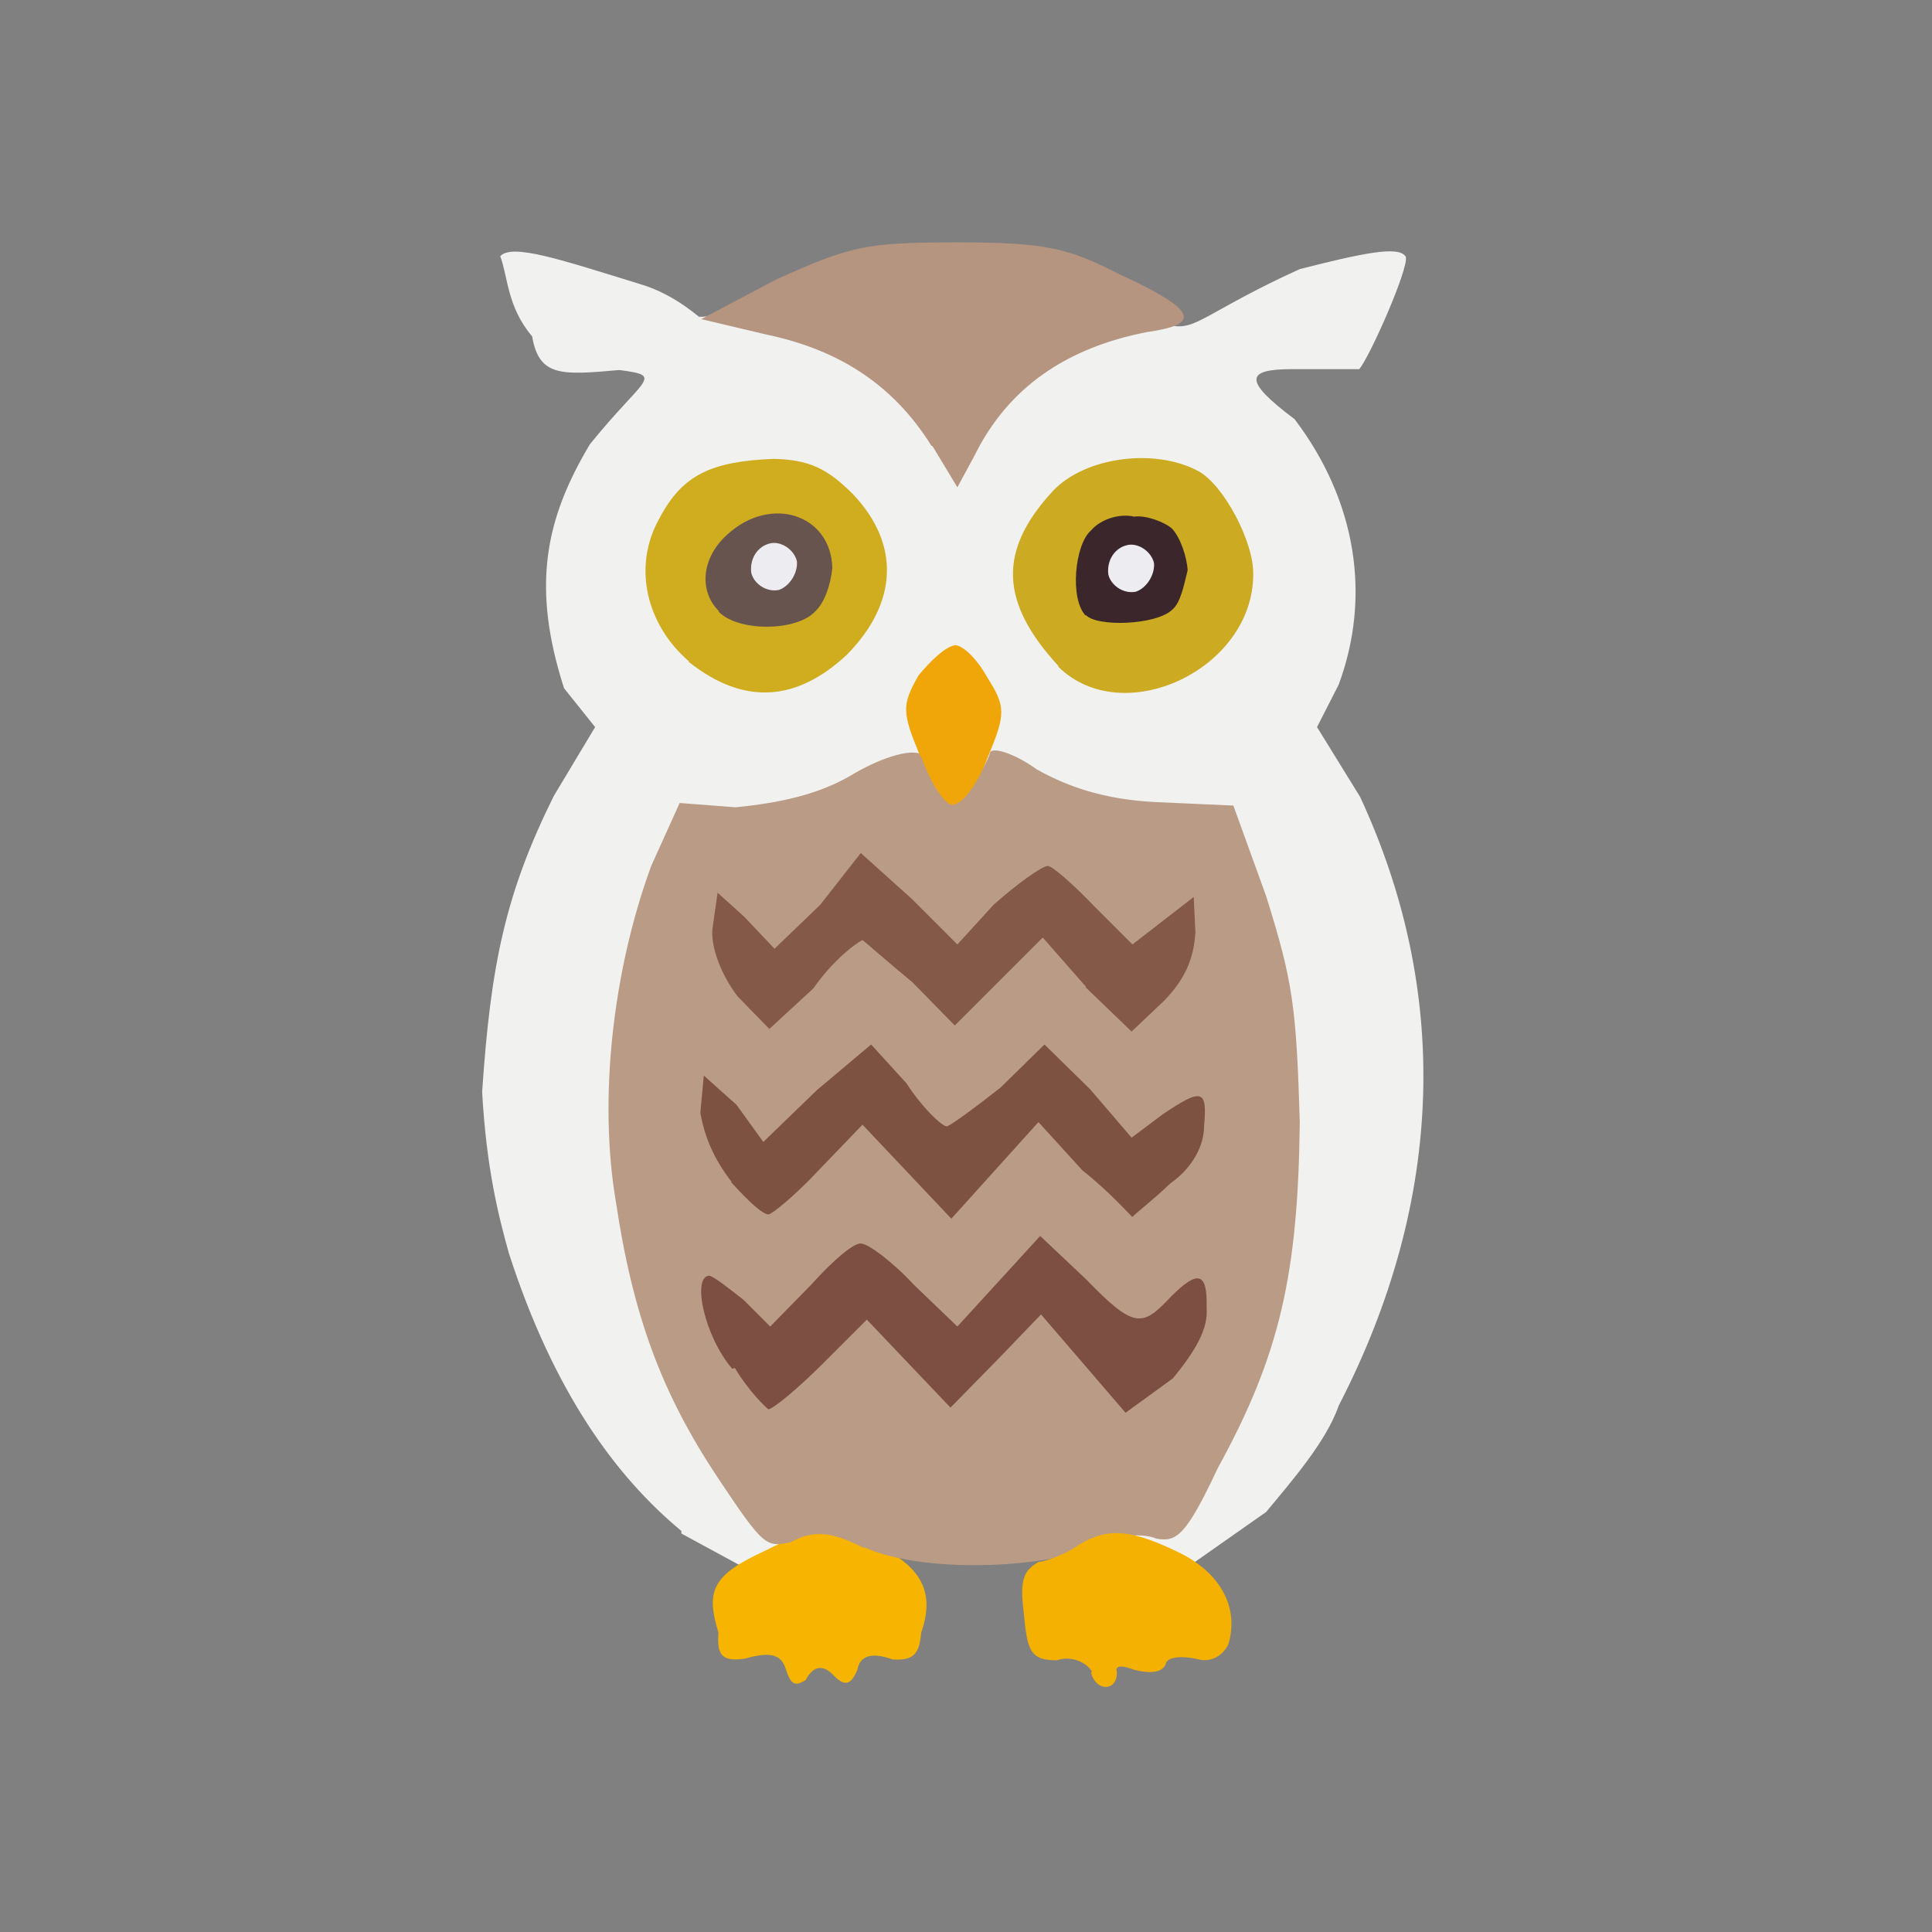 <?xml version="1.0" encoding="UTF-8"?>
<svg xmlns="http://www.w3.org/2000/svg" version="1.1" viewBox="0 0 224 224">
  <rect x="0" y="0" width="224" height="224" fill="#808080" stroke="none"/>
  <defs>
    <style>
      .cls-1 {
        fill: #ca2;
        opacity: 1;
      }

      .cls-1, .cls-2, .cls-3, .cls-4, .cls-5, .cls-6, .cls-7, .cls-8, .cls-9, .cls-10, .cls-11, .cls-12, .cls-13, .cls-14 {
        isolation: isolate;
      }

      .cls-2 {
        fill: #ba9c86;
        opacity: 1;
      }

      .cls-3 {
        fill: #3a262b;
        opacity: 1;
      }

      .cls-4 {
        fill: #5c4b54;
        opacity: .9;
      }

      .cls-5 {
        fill: #edecf1;
        opacity: 1;
      }

      .cls-6 {
        fill: #f7b400;
        opacity: 1;
      }

      .cls-7 {
        fill: #7f5341;
        opacity: .9;
      }

      .cls-8 {
        fill: #b59580;
        opacity: 1;
      }

      .cls-9 {
        fill: #d0ac1f;
        opacity: 1;
      }

      .cls-10 {
        fill: #f0a508;
        opacity: 1;
      }

      .cls-11 {
        fill: #f1f2f0;
        opacity: 1;
      }

      .cls-12 {
        fill: #7c4f42;
        opacity: 1;
      }

      .cls-13 {
        fill: #f5b102;
        opacity: 1;
      }

      .cls-14 {
        fill: #7e5241;
        opacity: 1;
      }
    </style>
  </defs>
  <!-- Generator: Adobe Illustrator 28.6.0, SVG Export Plug-In . SVG Version: 1.2.0 Build 709)  -->
  <g>
    <g id="_图层_1" data-name="图层_1">
      <g>
        <path class="cls-11" d="M79,177.5c-7.6-6.3-14.8-16.1-20-32.2-1.2-4.3-2.6-9.8-3.1-18.7,1-14.8,2.7-23,8.3-34.3l4.8-8-3.6-4.5c-3.8-11.8-2.2-19.6,3-28.3,6.3-7.8,8.7-7.9,3.4-8.6-6.7.6-9.3.8-10.1-3.9-2.9-3.4-2.8-6.9-3.7-9.3,1.4-1.5,7,.4,16.1,3.2,4.5,1.3,7.4,4.4,7,3.8.6.2,4.4-.7,10.4-.9,6-7.1,7.7-7.2,20.9-5.7,12.3-1,15.1-.3,19.2,5.8,7.3,3.8,4.6,1.9,19.1-4.7,7.1-1.8,11.6-2.8,12.3-1.4.3,1.4-4.1,11.4-5.4,13-1.8,0-4,0-7.8,0-5.4,0-5.7,1.3.3,5.8,7.2,9.5,8.9,20.6,5.1,30.8l-2.5,4.9,5,8.1c10.3,22.2,10,46.4-2.5,70.6-1.4,4.1-5.5,8.8-8.4,12.3l-9.4,6.6-24.9-3-26.5,2.7-7-3.8"/>
        <path class="cls-6" d="M91,193.2c-.6-1.4-1.8-1.7-4.6-.9-2.7.4-3.3-.4-3.1-3-1.5-4.9-.7-6.7,5.4-9.5,4.9-2.5,6.1-2.3,11-1.5,6.5,2.6,9,5.6,7.1,11-.2,2.8-1.2,3.2-3.3,3.1-2.5-.9-3.8-.4-4.1,1.2-.7,1.7-1.4,2-2.7.7-1.1-1.2-2.3-1.4-3.3.5-1.2.7-1.7.7-2.4-1.6"/>
        <path class="cls-8" d="M108,51.7c-4.3-6.9-10.5-11.1-19.1-12.9l-7.6-1.8,8.7-4.6c8.7-3.9,10.3-4.3,21.1-4.3,10.3,0,12.8.7,18.7,3.7,9.1,4.2,9.5,5.8,3.2,6.7-9.3,1.8-16.1,6.4-20,14.3l-2,3.7-2.9-4.8"/>
        <path class="cls-9" d="M79.9,76.7c-4.9-4.2-6.6-10.9-3.5-16.5,2.7-5.2,6.1-6.7,13.3-7,4.1.1,6.2,1.1,9.2,4.1,5.5,5.8,5.2,12.6-.7,18.6-5.9,5.5-12,5.9-18.4.8"/>
        <path class="cls-1" d="M122.7,77.2c-6.8-7.4-7-13.4-.6-20.3,3.7-3.9,11.7-5,16.8-2.3,3,1.6,6.5,8.3,6.4,12,0,11-15.1,18.1-22.6,10.7"/>
        <path class="cls-2" d="M100.2,179.5c-3.9-2-5.9-2.1-8.5-.7-2.9.6-3.1.6-8.5-7.5-6.5-9.8-9.8-18.7-11.8-32-2-11.8-.4-26.6,4.1-38.9l3.3-7.3,6.5.5c4.9-.5,9.6-1.4,13.7-3.9,3.6-2.1,7.1-3,8-2.1.2.7,1.2,2.3,2,3.7,2,2.1,1.6,2.2,3.5-.4.9-.8,2.1-2.7,2.3-3.7.4-.6,2.9.2,5.4,2,3.4,1.9,7.6,3.5,13.9,3.8l8.9.4,3.8,10.5c3.1,9.9,3.5,12.8,3.9,26.2-.2,17.6-2.3,27-9.5,40.1-3.7,7.9-4.8,8.6-7.1,8.2-1.9-.8-5.7-.4-9,1.6-7.1,2-18.9,2.1-24.9-.6"/>
        <path class="cls-4" d="M83.4,70.9c-2.4-2.3-2.1-6.2.9-8.9,5.1-4.7,12.1-2.3,12.2,3.9-.2,1.9-.9,4-2,5-2.1,2.3-8.9,2.4-11.2,0"/>
        <path class="cls-3" d="M125.9,71.4c-1.9-1.9-1.3-8.3.6-9.9,1.1-1.3,3.3-2,5-1.6,1.3-.2,3.5.6,4.4,1.4,1,1.1,1.7,3.3,1.8,4.8-.4,1.6-.8,3.8-1.8,4.6-1.9,1.8-8.8,2-10,.6"/>
        <path class="cls-12" d="M84.9,158.7c-3.2-3.7-4.7-10.6-2.7-10.8.6.1,2.2,1.4,4,2.8l3.1,3.1,4.8-4.9c2.5-2.8,5.1-5,5.8-4.7.7,0,3.4,1.9,6.1,4.8l5,4.8,9.6-10.5,5.4,5.1c5.6,5.8,6.5,5.4,9.8,1.9,3.1-3.1,4.2-2.8,4.1,1.3.2,2.5-1.3,5-3.9,8.2l-5.5,4-9.8-11.4-5.1,5.3-5.4,5.5-9.7-10.2-5.2,5.2c-2.8,2.8-5.6,5.1-6.2,5.2-.3-.2-2.3-2.1-3.9-4.8"/>
        <path class="cls-14" d="M84.8,137c-2-2.6-3.1-5.1-3.6-8l.4-4.3,3.8,3.4,3.1,4.3,6.2-6,6.3-5.3,4.1,4.5c1.8,2.8,4.1,5,4.7,5,.7-.3,3.4-2.3,6.2-4.5l5.1-5,5.3,5.2,4.8,5.6,3.6-2.7c4.6-3.1,5.2-2.9,4.8,1.4,0,2.1-1.2,4.7-3.9,6.6-2.2,2.1-4.2,3.6-4.4,3.9-.1,0-2.5-2.8-5.8-5.4l-5.1-5.6-10.1,11.2-5.1-5.4-5.2-5.5-5.1,5.3c-2.6,2.8-5.4,5.1-5.8,5.1-.7,0-2.4-1.6-4.3-3.7"/>
        <path class="cls-7" d="M125.9,114.4l-5-5.7-10.2,10.2-4.9-5c-2.9-2.4-5.5-4.7-5.8-4.9-.7.3-3.4,2.3-5.7,5.6l-5.1,4.7-3.7-3.8c-1.9-2.5-3.1-5.7-2.9-7.8l.6-4.2,3.1,2.8,3.5,3.7,5.3-5.1,4.7-6,5.9,5.3,5.3,5.3,4.2-4.6c2.7-2.4,5.6-4.5,6.3-4.5.5,0,2.9,2.1,5.3,4.6l4.5,4.5,7.1-5.5.2,4.1c-.2,3.1-1.2,5.4-3.6,7.9l-3.8,3.6-5.3-5.1"/>
        <path class="cls-10" d="M106.7,87.7c-2.1-5.1-2.2-5.9-.2-9.4,1.5-1.8,3.2-3.4,4.3-3.5.9.1,2.5,1.6,3.7,3.8,2.1,3.3,2.1,4.2.1,9-1.1,3-2.9,5.7-4.2,5.7-.9,0-2.6-2.7-3.6-5.6"/>
        <path class="cls-13" d="M126.6,193.8c-.6-1-2.3-1.9-4.1-1.3-3.1,0-3.4-1.2-3.8-5.5-.5-3.9,0-4.9,1.7-5.9,1.5-.2,3.6-1.2,4.7-2,3.5-2.1,6.2-1.7,11.6.9,4.9,2.4,7,6.5,5.7,10.7-.8,1.5-2.2,2-3.4,1.7-1.6-.4-3.5-.4-3.8.4-.3,1.1-1.7,1.3-3.7.8-1.3-.5-2.3-.6-2,.3,0,2.3-2.5,2.2-3,0"/>
        <path class="cls-5" d="M128.5,66.6c-.2-1.7.8-3.1,2.2-3.4,1.2-.3,2.8.7,3.1,2.1.1,1.4-.9,2.9-2.1,3.3-1.4.3-2.9-.7-3.2-2"/>
        <path class="cls-5" d="M87.1,66.4c-.2-1.7.8-3.1,2.2-3.4,1.2-.3,2.8.7,3.1,2.1.1,1.4-.9,2.9-2.1,3.3-1.4.3-2.9-.7-3.2-2"/>
      </g>
    </g>
  </g>
</svg>